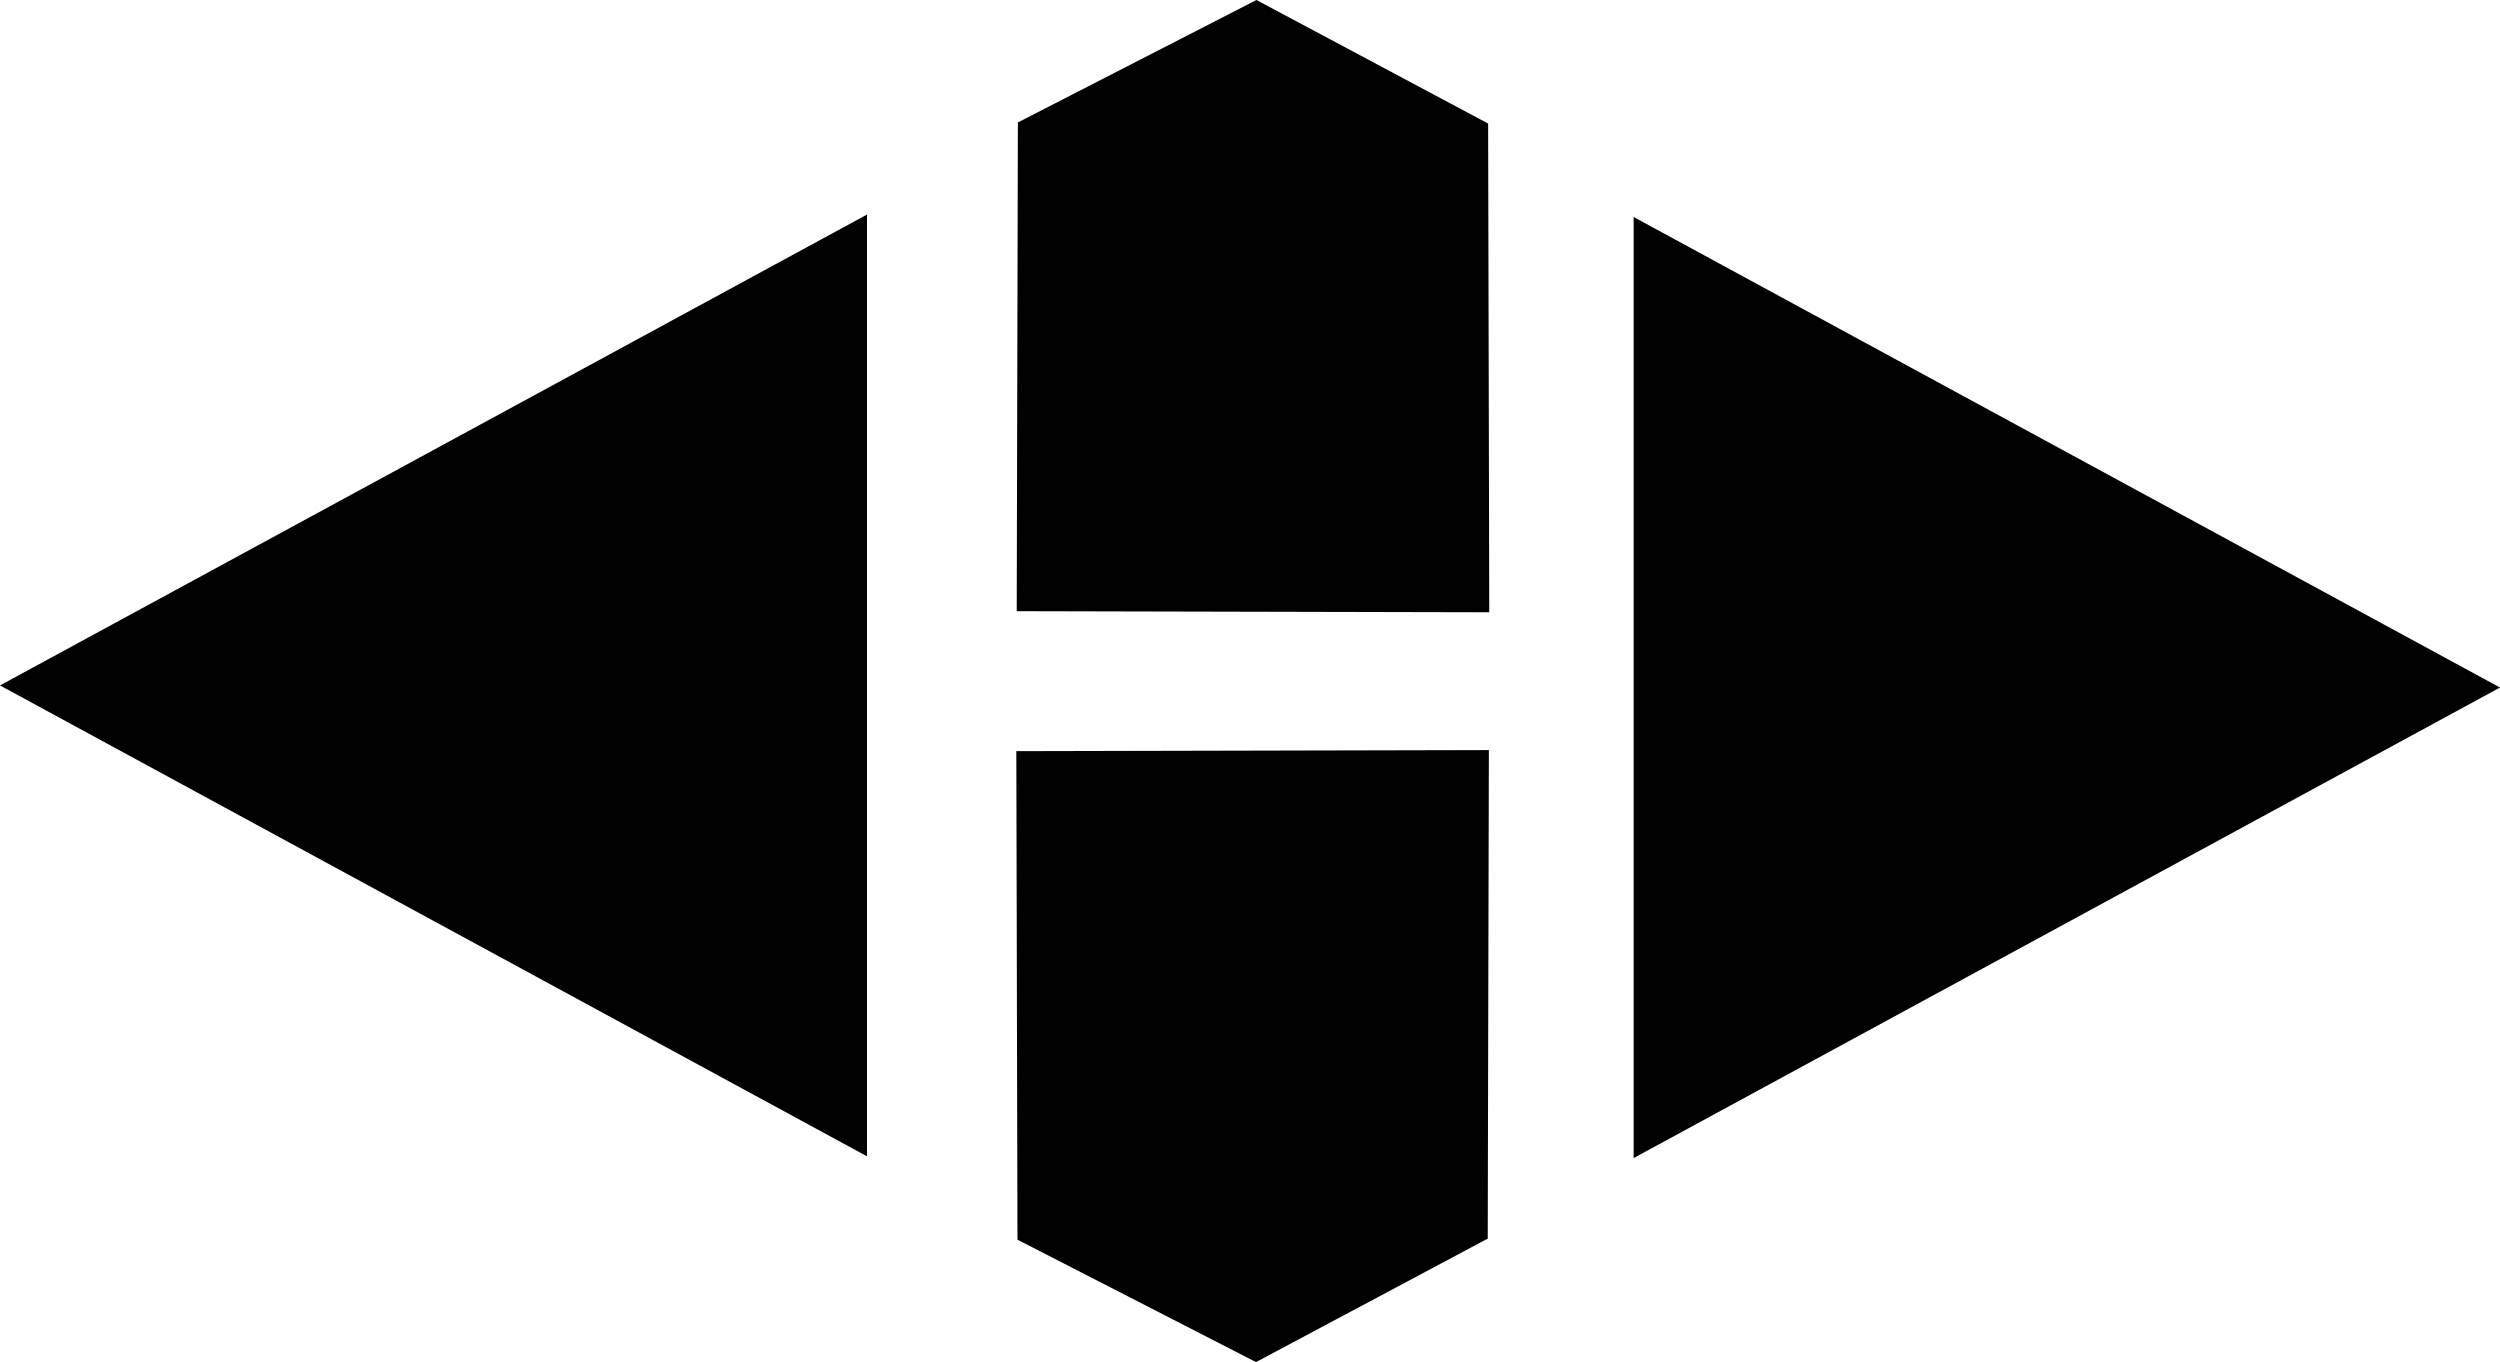 <?xml version="1.0" encoding="utf-8"?>
<svg viewBox="107.636 135.577 255.686 139.307" xmlns="http://www.w3.org/2000/svg" xmlns:bx="https://boxy-svg.com">
  <path d="M 215.586 244.997 L 263.745 333.668 L 167.427 333.668 L 215.586 244.997 Z" style="" transform="matrix(0, -1, 1, 0, -137.361, 421.265)" bx:shape="triangle 167.427 244.997 96.318 88.671 0.5 0 1@2e88c67a"/>
  <path d="M 215.426 244.817 L 263.549 333.422 L 167.303 333.422 L 215.426 244.817 Z" style="" transform="matrix(0, 1, -1, 0, 608.138, -9.532)" bx:shape="triangle 167.303 244.817 96.246 88.605 0.5 0 1@074a4ef6"/>
  <path style="" d="M 211.621 198.086 L 259.949 198.197 L 259.833 148.212 L 236.135 135.577 L 211.738 148.101 L 211.621 198.086 Z"/>
  <path style="" d="M 211.58 212.402 L 259.908 212.292 L 259.792 262.254 L 236.094 274.884 L 211.697 262.366 L 211.58 212.402 Z"/>
</svg>